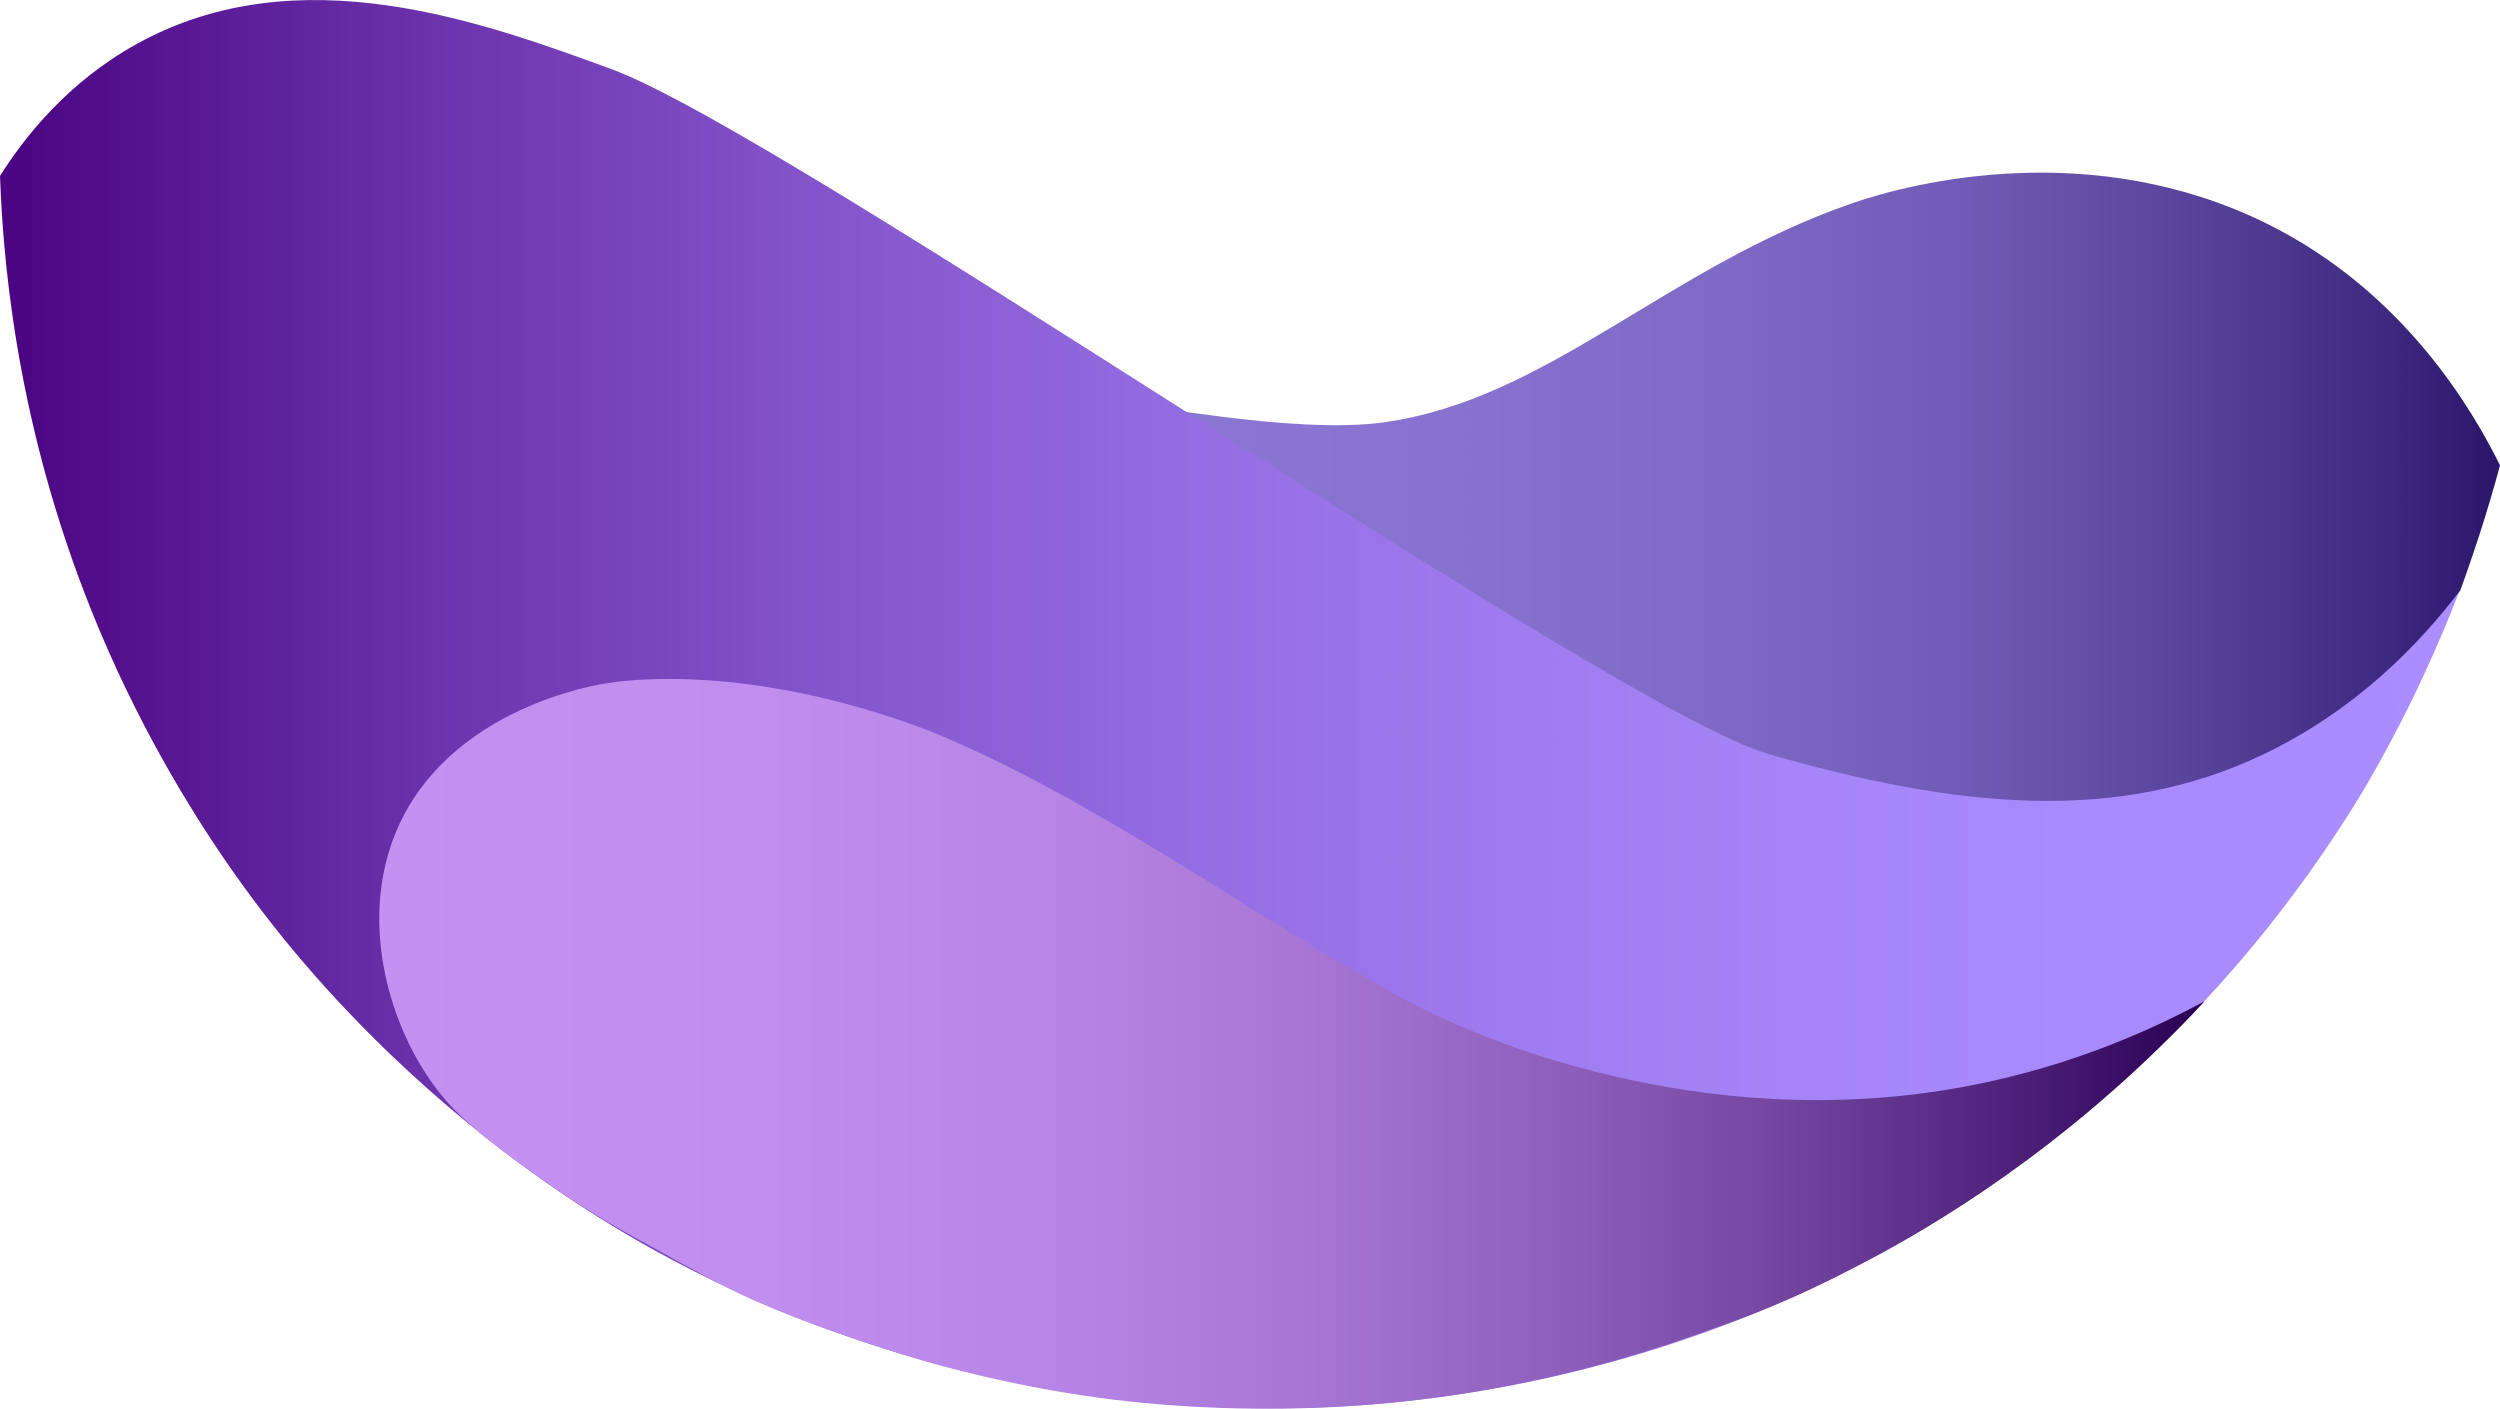 <?xml version="1.0" encoding="UTF-8"?>
<svg id="Calque_2" data-name="Calque 2" xmlns="http://www.w3.org/2000/svg" width="177.39" height="99.95" xmlns:xlink="http://www.w3.org/1999/xlink" viewBox="0 0 177.39 99.95">
  <defs>
    <style>
      .cls-1 {
        fill: url(#Dégradé_sans_nom_1792);
      }

      .cls-1, .cls-2, .cls-3 {
        stroke-width: 0px;
      }

      .cls-2 {
        fill: url(#Dégradé_sans_nom_1787);
      }

      .cls-3 {
        fill: url(#Dégradé_sans_nom_1794);
      }
    </style>
    <linearGradient id="Dégradé_sans_nom_1787" data-name="Dégradé sans nom 1787" x1="79.81" y1="34.69" x2="186.46" y2="34.69" gradientUnits="userSpaceOnUse">
      <stop offset="0" stop-color="#8a76d3"/>
      <stop offset=".22" stop-color="#8773cf"/>
      <stop offset=".4" stop-color="#7e6ac6"/>
      <stop offset=".56" stop-color="#6f5ab5"/>
      <stop offset=".7" stop-color="#5a459e"/>
      <stop offset=".84" stop-color="#3e2980"/>
      <stop offset=".97" stop-color="#1d075c"/>
      <stop offset="1" stop-color="#160054"/>
    </linearGradient>
    <linearGradient id="Dégradé_sans_nom_1792" data-name="Dégradé sans nom 1792" x1="0" y1="49.96" x2="174.04" y2="49.96" gradientUnits="userSpaceOnUse">
      <stop offset="0" stop-color="#4b0482"/>
      <stop offset=".02" stop-color="#4e0987"/>
      <stop offset=".17" stop-color="#6a31ab"/>
      <stop offset=".32" stop-color="#8252c9"/>
      <stop offset=".48" stop-color="#946ce1"/>
      <stop offset=".64" stop-color="#a07ef1"/>
      <stop offset=".81" stop-color="#a889fb"/>
      <stop offset="1" stop-color="#ab8dff"/>
    </linearGradient>
    <linearGradient id="Dégradé_sans_nom_1794" data-name="Dégradé sans nom 1794" x1="26.92" y1="74.06" x2="156.43" y2="74.06" gradientUnits="userSpaceOnUse">
      <stop offset="0" stop-color="#c491f2"/>
      <stop offset=".21" stop-color="#c08eee"/>
      <stop offset=".37" stop-color="#b785e5"/>
      <stop offset=".51" stop-color="#a776d4"/>
      <stop offset=".64" stop-color="#9060bd"/>
      <stop offset=".77" stop-color="#73459f"/>
      <stop offset=".89" stop-color="#4f237b"/>
      <stop offset="1" stop-color="#290054"/>
    </linearGradient>
  </defs>
  <g id="Calque_1-2" data-name="Calque 1">
    <g>
      <path class="cls-2" d="m98.24,29.96c11.57-1.63,19.99-10.96,33.13-15.52,4.52-1.57,17.16-4.66,29.48,1.43,9.74,4.82,14.6,13.23,16.54,17.15-.43,1.6-.92,3.25-1.47,4.96-.44,1.35-.88,2.64-1.34,3.89-1.41,2.38-4.04,6.12-8.5,9.29-.82.58-3.1,2.13-6.55,3.51-4.13,1.65-9.71,2.77-18.61,2.39-14.33-.61-25.27-7.89-36.91-14.02-13.5-7.11-24.81-12.87-24.16-14.2.25-.52,11.67,2.07,18.4,1.12Z"/>
      <path class="cls-1" d="m43.4,4.91c12.46,4.57,70.99,45.4,82.11,48.6,13.49,3.89,24.68,4.88,34.83.14,6.9-3.23,11.45-8.12,14.15-11.66-.74,1.91-1.57,3.9-2.53,5.96-1.41,3.04-2.89,5.8-4.35,8.28-3.1,5.1-7.84,11.8-14.83,18.5-9.44,9.07-18.69,14.04-23.51,16.35-4.99,2.4-18.72,8.41-36.81,8.82-.81.02-1.48.02-1.94.02h0c-4.98.02-11.59-.35-19.17-1.96-13.57-2.87-23.27-8.18-27.65-10.83-2.65-1.6-8.91-5.56-15.75-12.08-1.64-1.56-3.96-3.89-6.41-6.75-8.14-9.52-12.6-19.06-14.62-23.92C1.62,31.64.27,20.14,0,12.48c1.72-2.71,4.77-6.64,9.72-9.37,11.46-6.34,24.53-1.55,33.68,1.8Z"/>
      <path class="cls-3" d="m40.37,49.1c2.1-.64,3.89-.81,5.3-.88,10.16-.5,19.75,3.41,21.03,3.95.03.01.08.03.14.06,12.03,5.08,24.84,14.67,34.04,19.31,2.41,1.22,17.95,8.8,36.91,5.84,8.16-1.27,14.53-4.12,18.63-6.33-.52.57-1.34,1.44-2.38,2.47-9.28,9.28-18.41,14.34-22.24,16.3-1.21.62-4.73,2.52-9.65,4.24-2.79.98-11.28,4.28-23.54,5.48-3.75.37-13.05,1-23.45-.79-5.44-.93-9.47-2.14-10.33-2.4-4.71-1.44-8.41-2.79-11.22-4.03-2.31-1.02-4.46-2.23-7.47-3.91-.67-.37-3.93-2.04-7.99-4.93-3.26-2.32-4.75-3.56-5.9-4.73-4.42-4.51-7.44-13.74-3.54-21.01,3.27-6.1,9.98-8.14,11.65-8.64Z"/>
    </g>
  </g>
</svg>